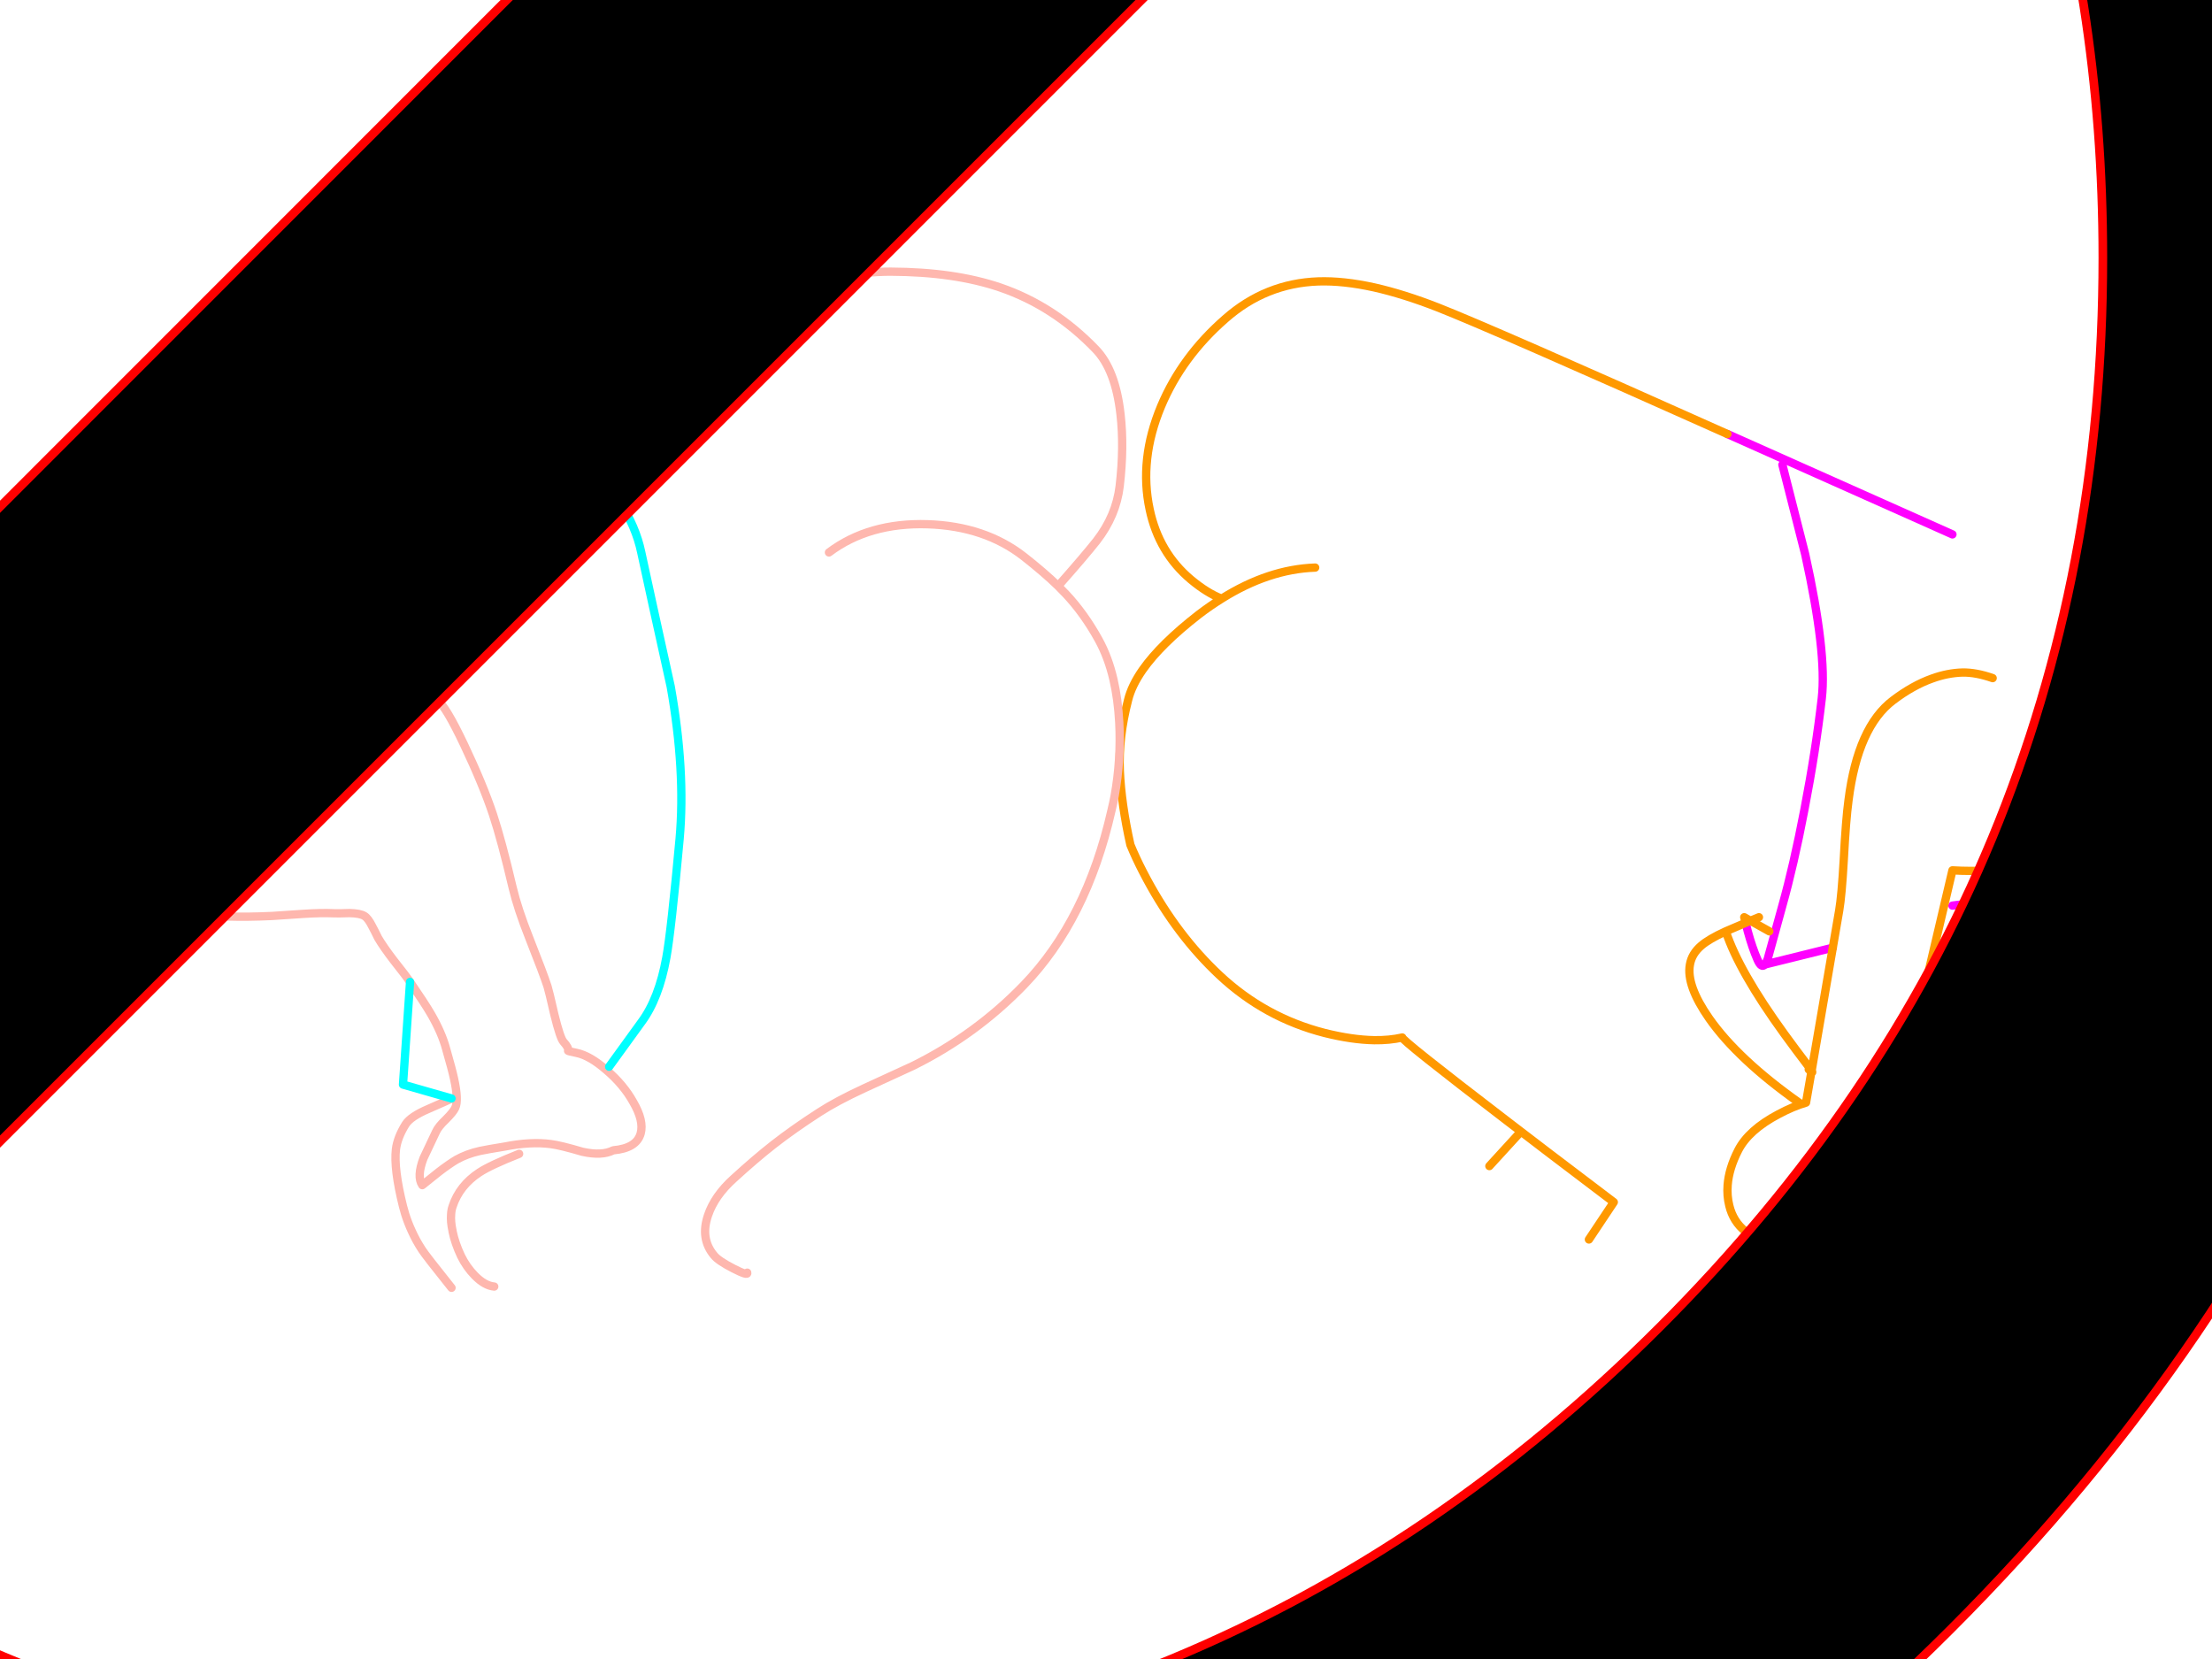 <?xml version="1.0" encoding="utf-8"?>
<svg id="EdithAnim08" image-rendering="inherit" baseProfile="basic" version="1.1" x="0px" y="0px" width="800" height="600" xmlns="http://www.w3.org/2000/svg" xmlns:xlink="http://www.w3.org/1999/xlink">
  <g id="No-Rear-To-Rearf319r1" overflow="visible">
    <g id="RightBum">
      <path id="Layer3_0_1_STROKES" stroke="#F0F" stroke-width="3" stroke-linejoin="round" stroke-linecap="round" fill="none" d="M644.625,168.075 L652.875,200.475 Q660.75,236.1 658.875,252.525 656.7,271.5 652.575,292.875 648.75,312.825 644.625,327.525 642,336.9 639.3,346.875 638.775,348.225 638.325,348.825 L662.85,342.75 M706.125,193.275 L624.75,156.975 M706.125,327.525 L734.625,323.775 M631.35,333.75 L632.1,336.825 Q633.75,342.825 635.625,347.1 637.05,350.325 638.325,348.825" test="RightBum"/>
      <path id="Layer3_0_2_STROKES" stroke="#F90" stroke-width="3" stroke-linejoin="round" stroke-linecap="round" fill="none" d="M662.85,342.75 L665.175,329.25 Q666.075,324 666.825,310.95 667.575,296.475 668.55,289.35 671.925,262.875 684.675,253.275 691.8,247.875 698.775,245.4 704.325,243.375 709.8,243.225 714.675,243.15 720.675,245.25 M624.75,156.975 Q539.925,119.025 520.125,111.225 507.675,106.35 497.025,103.95 485.85,101.475 476.775,101.775 457.725,102.45 443.175,115.275 427.5,128.925 419.925,146.925 411.9,166.125 415.8,184.275 419.1,199.875 430.725,209.625 436.575,214.5 441.825,216.525 458.775,205.875 475.65,205.275 M662.85,342.75 L655.2,387.225 Q655.725,388.05 655.125,387.6 L653.175,398.775 Q648.525,400.125 643.2,402.975 632.4,408.675 628.65,416.025 625.275,422.625 624.825,428.625 624.525,432.45 625.425,436.05 628.2,447.525 643.125,450.225 657,452.775 666.825,446.025 672.075,442.35 677.625,435.75 682.05,431.025 684.45,429.45 685.275,428.925 686.175,428.625 688.35,427.95 690.9,428.625 692.7,429.075 694.65,430.275 701.1,434.025 702.675,433.425 702.975,433.35 706.125,428.775 708.525,425.4 705.15,420.225 702.675,416.4 698.775,413.7 698.475,413.475 698.175,413.25 693.525,411.375 691.65,410.025 688.425,407.625 688.125,400.725 687.825,393.9 696.975,353.625 L706.125,314.775 709.425,314.925 Q714.675,315.075 724.65,314.775 M639.9,336.825 L633.075,333 Q632.175,333.375 631.35,333.75 626.55,335.775 624.15,336.825 628.95,351.375 645.375,374.025 649.125,379.2 654.15,385.8 654.825,386.7 655.2,387.225 L655.125,387.6 Q654.75,387.375 654.15,386.775 M624.15,336.825 Q618.075,339.6 615.3,342 611.85,344.925 611.175,348.9 609.825,356.4 618.15,368.325 628.5,383.1 650.625,398.775 M631.35,333.75 L630.825,331.725 633.075,333 Q634.5,332.4 636.15,331.725 M441.825,216.525 Q437.7,219.075 433.575,222.225 419.775,232.95 413.25,242.25 409.275,247.95 408,253.125 404.475,266.775 405,278.775 405.525,290.775 408.825,305.55 410.775,310.275 413.25,315.075 414,316.575 414.825,318.075 425.775,338.4 441.075,352.725 457.425,368.025 479.025,373.575 488.925,376.05 497.025,376.2 502.5,376.275 507.15,375.225 506.55,375.9 545.025,405.375 560.25,417.075 575.55,428.625 579.6,431.7 583.65,434.775 L574.65,448.275 M549.15,410.25 L538.65,421.725" test="RightBum"/>
    </g>
    <g id="LeftBum">
      <path id="Layer2_0_1_STROKES" stroke="#FEB7AE" stroke-width="3" stroke-linejoin="round" stroke-linecap="round" fill="none" d="M189.25,150 Q210.775,136.05 233.275,125.025 255.625,114.15 276.7,107.175 303.925,98.175 322.15,98.25 345.1,98.325 361.675,103.95 381.175,110.625 396.25,126.3 403.45,133.725 405.25,149.85 406.6,161.625 404.95,175.8 403.675,186.525 396.55,195.675 392.35,201 382.675,211.95 384.175,213.45 385.525,214.875 392.125,221.925 397.3,231.3 400.825,237.675 402.7,245.775 404.35,252.9 404.8,261.375 405.475,274.575 403.15,287.7 402.625,290.475 401.95,293.25 392.95,332.775 370.3,356.25 352.9,374.25 330.175,385.5 329.875,385.65 312.55,393.6 302.5,398.25 296.275,402.3 286.975,408.3 279.775,413.925 273.25,419.025 265.3,426.3 258.475,432.45 256.075,439.5 253.15,447.975 258.25,454.05 259.825,456 265.225,458.775 270.625,461.55 270.25,460.275 M299.8,199.8 Q314.275,188.925 335.5,189.6 356.2,190.275 370.3,201.3 377.65,207.075 382.675,211.95 M77.8,243.3 Q83.275,243.15 91.15,244.275 95.65,244.95 104.5,246.375 110.875,247.2 119.8,248.025 124.9,248.475 135.1,249.3 141.7,249.825 150.1,251.925 151.75,252.3 154.975,252.525 157.15,252.6 158.35,253.425 161.2,255.375 167.8,269.25 174.7,283.8 178.3,294.6 181.375,303.9 185.425,321.075 187.225,328.65 191.35,339.075 196.6,352.35 198.025,356.775 198.475,358.125 200.5,366.975 202.6,375.525 203.8,376.8 205.825,379.05 205.45,380.025 205.45,380.175 208.45,380.775 213.325,381.75 219.4,387.075 225.475,392.25 229,398.55 232.975,405.375 231.7,409.95 230.2,415.275 221.8,416.025 217.675,418.125 210.625,416.55 202.75,414.225 199.225,413.775 191.95,412.8 182.5,414.675 176.425,415.65 173.575,416.25 168.85,417.3 165.1,419.4 162.325,421.05 158.725,423.825 156.7,425.4 152.725,428.625 150.625,425.55 153.175,418.875 156.625,411.675 157.675,409.35 158.5,407.475 161.275,404.85 163.975,402.15 164.65,400.65 165.925,397.95 164.2,390.075 163.525,386.925 161.35,379.35 159.775,373.5 155.875,366.75 153.55,362.775 148.3,355.125 M163.3,397.275 Q162.775,397.65 154.825,401.1 148.525,403.8 146.725,406.575 143.725,411.375 143.2,415.65 142.375,422.775 145.75,436.275 146.125,437.775 146.575,439.2 147.55,442.275 148.9,445.2 150.475,448.725 152.65,452.025 154,454.125 163.3,465.75 M148.3,355.125 Q147.025,353.175 142.375,347.325 138.7,342.525 136.75,339.225 135.4,336.45 134.575,334.95 133.15,332.1 131.8,331.275 130.225,330.3 126.4,330.225 122.2,330.375 120.775,330.3 116.275,330.075 109.525,330.525 98.95,331.275 98.275,331.275 80.65,332.1 69.25,330.375 66.325,330 59.05,327.225 52.675,324.75 48.775,324.75 M178.75,465.3 Q175.3,465 171.7,461.325 168.7,458.25 166.75,454.275 164.575,449.7 163.675,445.35 163.675,445.275 163.675,445.2 162.925,441.825 163.15,439.2 163.225,437.625 163.675,436.35 166.15,428.775 173.35,424.05 177.325,421.425 187.75,417.3" test="LeftBum"/>
      <path id="Layer2_0_2_STROKES" stroke="#0FF" stroke-width="3" stroke-linejoin="round" stroke-linecap="round" fill="none" d="M189.25,150 L195.025,153.6 Q202.075,158.175 208.225,163.65 228.025,181.05 231.925,199.8 235.15,214.8 242.575,248.325 247.975,278.775 245.8,303.3 242.725,336.825 241,346.275 238.3,361.2 231.925,369.75 L220.3,385.8 M148.3,355.125 L145.75,392.25 163.3,397.275 M70.3,196.275 Q82,193.2 110.275,183.15 135.325,174.3 150.25,171.075 157.975,169.425 164.35,166.2 169.3,163.65 176.95,158.325 183.1,154.05 189.25,150" test="LeftBum"/>
    </g>
    <g id="StopSign">
      <path fill="#000" stroke="none" d="M705.369,-394.063 Q501.619,-597.812 213.65,-597.969 -74.319,-597.812 -278.069,-394.063 -481.819,-190.312 -481.819,97.5 -481.819,385.625 -278.069,589.375 -74.319,793.125 213.65,792.969 501.619,793.125 705.369,589.375 909.119,385.625 909.119,97.5 909.119,-190.312 705.369,-394.063 M213.65,-453.594 Q395.056,-453.75 533.963,-350.781 L-230.412,413.75 Q-333.225,274.688 -333.225,93.281 -333.225,-133.281 -173.069,-293.437 -12.912,-453.594 213.65,-453.594 M650.056,-237.187 Q760.525,-94.844 760.525,93.281 760.525,319.688 600.369,479.844 440.213,640 213.65,640.156 25.525,640.156 -116.819,529.688 L650.056,-237.187Z" test="StopSign" stroke-width="3.125"/>
      <path id="Layer1_0_1_STROKES" stroke="#F00" stroke-width="3.125" stroke-linejoin="round" stroke-linecap="round" fill="none" d="M-333.225,93.281 Q-333.225,-133.281 -173.069,-293.437 -12.912,-453.594 213.65,-453.594 395.056,-453.75 533.963,-350.781 L-230.412,413.75 Q-333.225,274.688 -333.225,93.281Z M705.369,589.375 Q501.619,793.125 213.65,792.969 -74.319,793.125 -278.069,589.375 -481.819,385.625 -481.819,97.5 -481.819,-190.312 -278.069,-394.063 -74.319,-597.812 213.65,-597.969 501.619,-597.812 705.369,-394.063 909.119,-190.312 909.119,97.5 909.119,385.625 705.369,589.375Z M600.369,479.844 Q440.213,640 213.65,640.156 25.525,640.156 -116.819,529.688 L650.056,-237.187 Q760.525,-94.844 760.525,93.281 760.525,319.688 600.369,479.844Z" test="StopSign"/>
    </g>
  </g>
</svg>